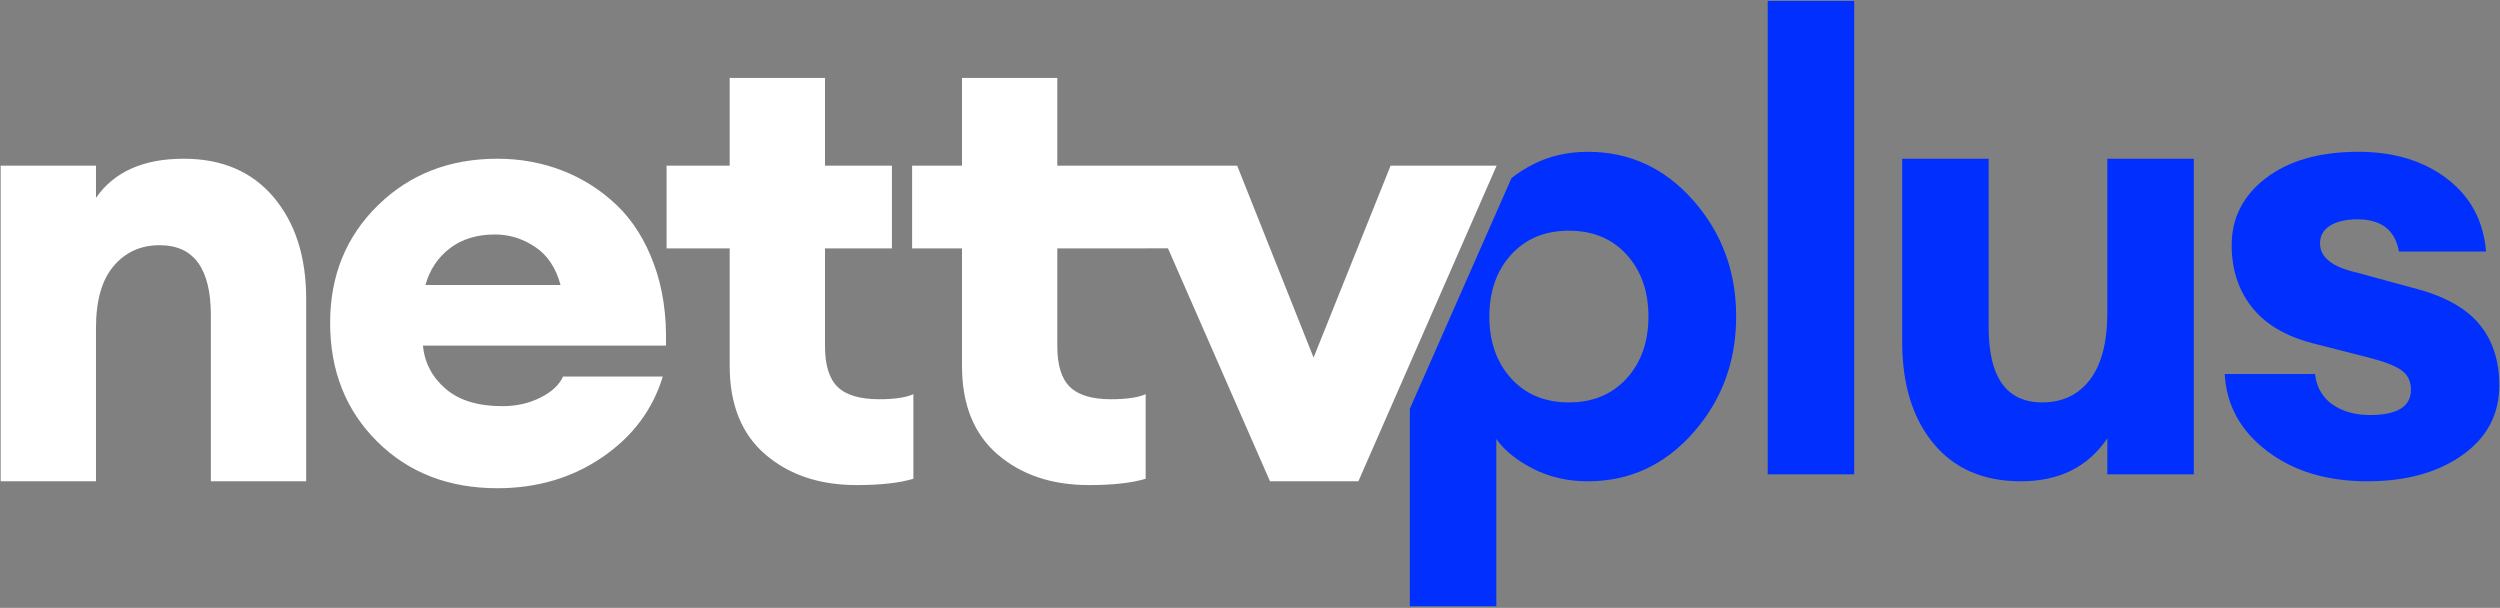 <svg xmlns="http://www.w3.org/2000/svg" viewBox="0 0 1057 257" width="1057" height="257">
	<rect x="0" y="0" width="1057" height="257" fill="#808080" stroke="none"/>
	<defs>
		<clipPath clipPathUnits="userSpaceOnUse" id="cp1">
			<path d="M-847 -1288L1988 -1288L1988 1547L-847 1547Z" />
		</clipPath>
	</defs>
	<style>
		tspan { white-space:pre }
		.shp0 { fill: #0130fe } 
		.shp1 { fill: #ffffff } 
	</style>
	<g id="Page 1" clip-path="url(#cp1)">
		<path id="Path 2" fill-rule="evenodd" class="shp0" d="M1056.7 162.92C1056.7 175.2 1051.5 185.03 1041.09 192.41C1030.68 199.8 1017.29 203.49 1000.92 203.49C983.84 203.49 969.7 199.22 958.49 190.68C947.28 182.14 941.32 171.29 940.61 158.12L978.78 158.12C979.48 163.81 981.98 168.13 986.25 171.06C990.52 174 995.76 175.47 1001.99 175.47C1013.56 175.47 1019.34 171.91 1019.34 164.79C1019.34 161.23 1018.05 158.52 1015.47 156.65C1012.89 154.78 1008.57 153.05 1002.53 151.45L977.44 145.04C966.05 142.02 957.56 136.9 951.95 129.7C946.35 122.49 943.55 113.82 943.55 103.68C943.55 92.11 948.39 82.64 958.09 75.25C967.79 67.87 980.82 64.18 997.19 64.18C1012.13 64.18 1024.58 67.96 1034.55 75.52C1044.51 83.09 1050.03 93.36 1051.1 106.35L1014.27 106.35C1012.67 97.27 1006.8 92.73 996.66 92.73C991.85 92.73 988.02 93.63 985.18 95.4C982.33 97.18 980.91 99.67 980.91 102.88C980.91 108.75 985.98 112.84 996.12 115.15L1019.61 121.56C1032.59 124.76 1042.02 129.79 1047.9 136.64C1053.77 143.49 1056.7 152.25 1056.7 162.92ZM890.97 67.11L927.54 67.11L927.54 200.55L890.97 200.55L890.97 185.34C882.79 197.44 870.6 203.49 854.41 203.49C838.57 203.49 826.25 198.15 817.45 187.47C808.64 176.8 804.24 162.48 804.24 144.51L804.24 67.11L840.8 67.11L840.8 138.37C840.8 159.55 848.36 170.13 863.49 170.13C872.02 170.13 878.74 166.93 883.63 160.52C888.52 154.12 890.97 144.69 890.97 132.23L890.97 67.11ZM747.39 0.4L783.96 0.4L783.96 200.55L747.39 200.55L747.39 0.4ZM715.91 84.73C728 98.43 734.05 114.8 734.05 133.83C734.05 152.87 728 169.24 715.91 182.94C703.8 196.64 688.95 203.49 671.34 203.49C662.8 203.49 655.06 201.71 648.12 198.15C641.18 194.59 636.02 190.41 632.64 185.61L632.64 256.33L596.08 256.33L596.08 172.82L639.04 75.33C641.62 73.23 644.65 71.3 648.12 69.52C655.06 65.96 662.8 64.18 671.34 64.18C688.95 64.18 703.8 71.03 715.91 84.73ZM696.96 133.83C696.96 123.16 693.89 114.44 687.75 107.68C681.61 100.92 673.47 97.54 663.33 97.54C653.19 97.54 645.05 100.92 638.91 107.68C632.77 114.44 629.7 123.16 629.7 133.83C629.7 144.51 632.77 153.23 638.91 159.99C645.05 166.75 653.19 170.13 663.33 170.13C673.47 170.13 681.61 166.75 687.75 159.99C693.89 153.23 696.96 144.51 696.96 133.83Z" />
		<path id="Path 3" fill-rule="evenodd" class="shp1" d="M632.77 70.05L574.32 203.49L536.96 203.49L493.82 105L484.39 105L484.39 105.01L447.03 105.01L447.03 146.38C447.03 154.38 448.8 160.12 452.36 163.59C455.92 167.06 461.71 168.8 469.71 168.8C476.29 168.8 481.19 168.09 484.39 166.66L484.39 202.42C478.52 204.2 470.51 205.09 460.37 205.09C444.71 205.09 431.86 200.78 421.81 192.15C411.75 183.52 406.73 171.02 406.73 154.65L406.73 105.01L385.64 105.01L385.64 70.05L406.73 70.05L406.73 32.95L447.03 32.95L447.03 70.05L523.08 70.05L555.38 151.18L587.94 70.05L632.77 70.05ZM371.76 168.8C378.17 168.8 382.97 168.09 386.18 166.66L386.18 202.42C380.31 204.2 372.3 205.09 362.16 205.09C346.5 205.09 333.64 200.78 323.59 192.15C313.54 183.52 308.51 171.02 308.51 154.65L308.51 105.01L281.83 105.01L281.83 70.05L308.51 70.05L308.51 32.95L348.81 32.95L348.81 70.05L377.1 70.05L377.1 105.01L348.81 105.01L348.81 146.38C348.81 154.38 350.59 160.12 354.15 163.59C357.71 167.06 363.58 168.8 371.76 168.8ZM276.49 111.68C280.23 121.82 281.92 133.3 281.56 146.11L178.81 146.11C179.52 153.41 182.73 159.5 188.42 164.39C194.11 169.29 202.12 171.73 212.44 171.73C218.31 171.73 223.65 170.53 228.45 168.13C233.26 165.72 236.46 162.75 238.06 159.19L280.23 159.19C275.96 173.24 267.42 184.63 254.61 193.35C241.8 202.07 227.03 206.42 210.31 206.42C189.66 206.42 172.72 199.84 159.47 186.68C146.21 173.51 139.58 156.79 139.58 136.5C139.58 116.58 146.3 100.03 159.73 86.86C173.16 73.7 190.02 67.11 210.31 67.11C220.09 67.11 229.3 68.81 237.93 72.18C246.56 75.57 254.21 80.46 260.88 86.86C267.55 93.27 272.75 101.54 276.49 111.68ZM236.99 120.49C235.03 113.2 231.43 107.81 226.18 104.34C220.94 100.87 215.29 99.14 209.24 99.14C201.59 99.14 195.23 101.1 190.16 105.01C185.09 108.92 181.66 114.08 179.88 120.49L236.99 120.49ZM115.7 83.39C124.86 94.25 129.45 108.57 129.45 126.36L129.45 203.49L89.15 203.49L89.15 133.3C89.15 113.55 81.94 103.67 67.53 103.67C59.52 103.67 53.03 106.61 48.05 112.48C43.06 118.35 40.58 127.07 40.58 138.64L40.58 203.49L0.28 203.49L0.28 70.05L40.58 70.05L40.58 83.66C48.22 72.63 60.59 67.11 77.67 67.11C93.86 67.11 106.54 72.54 115.7 83.39Z" />
	</g>
</svg>